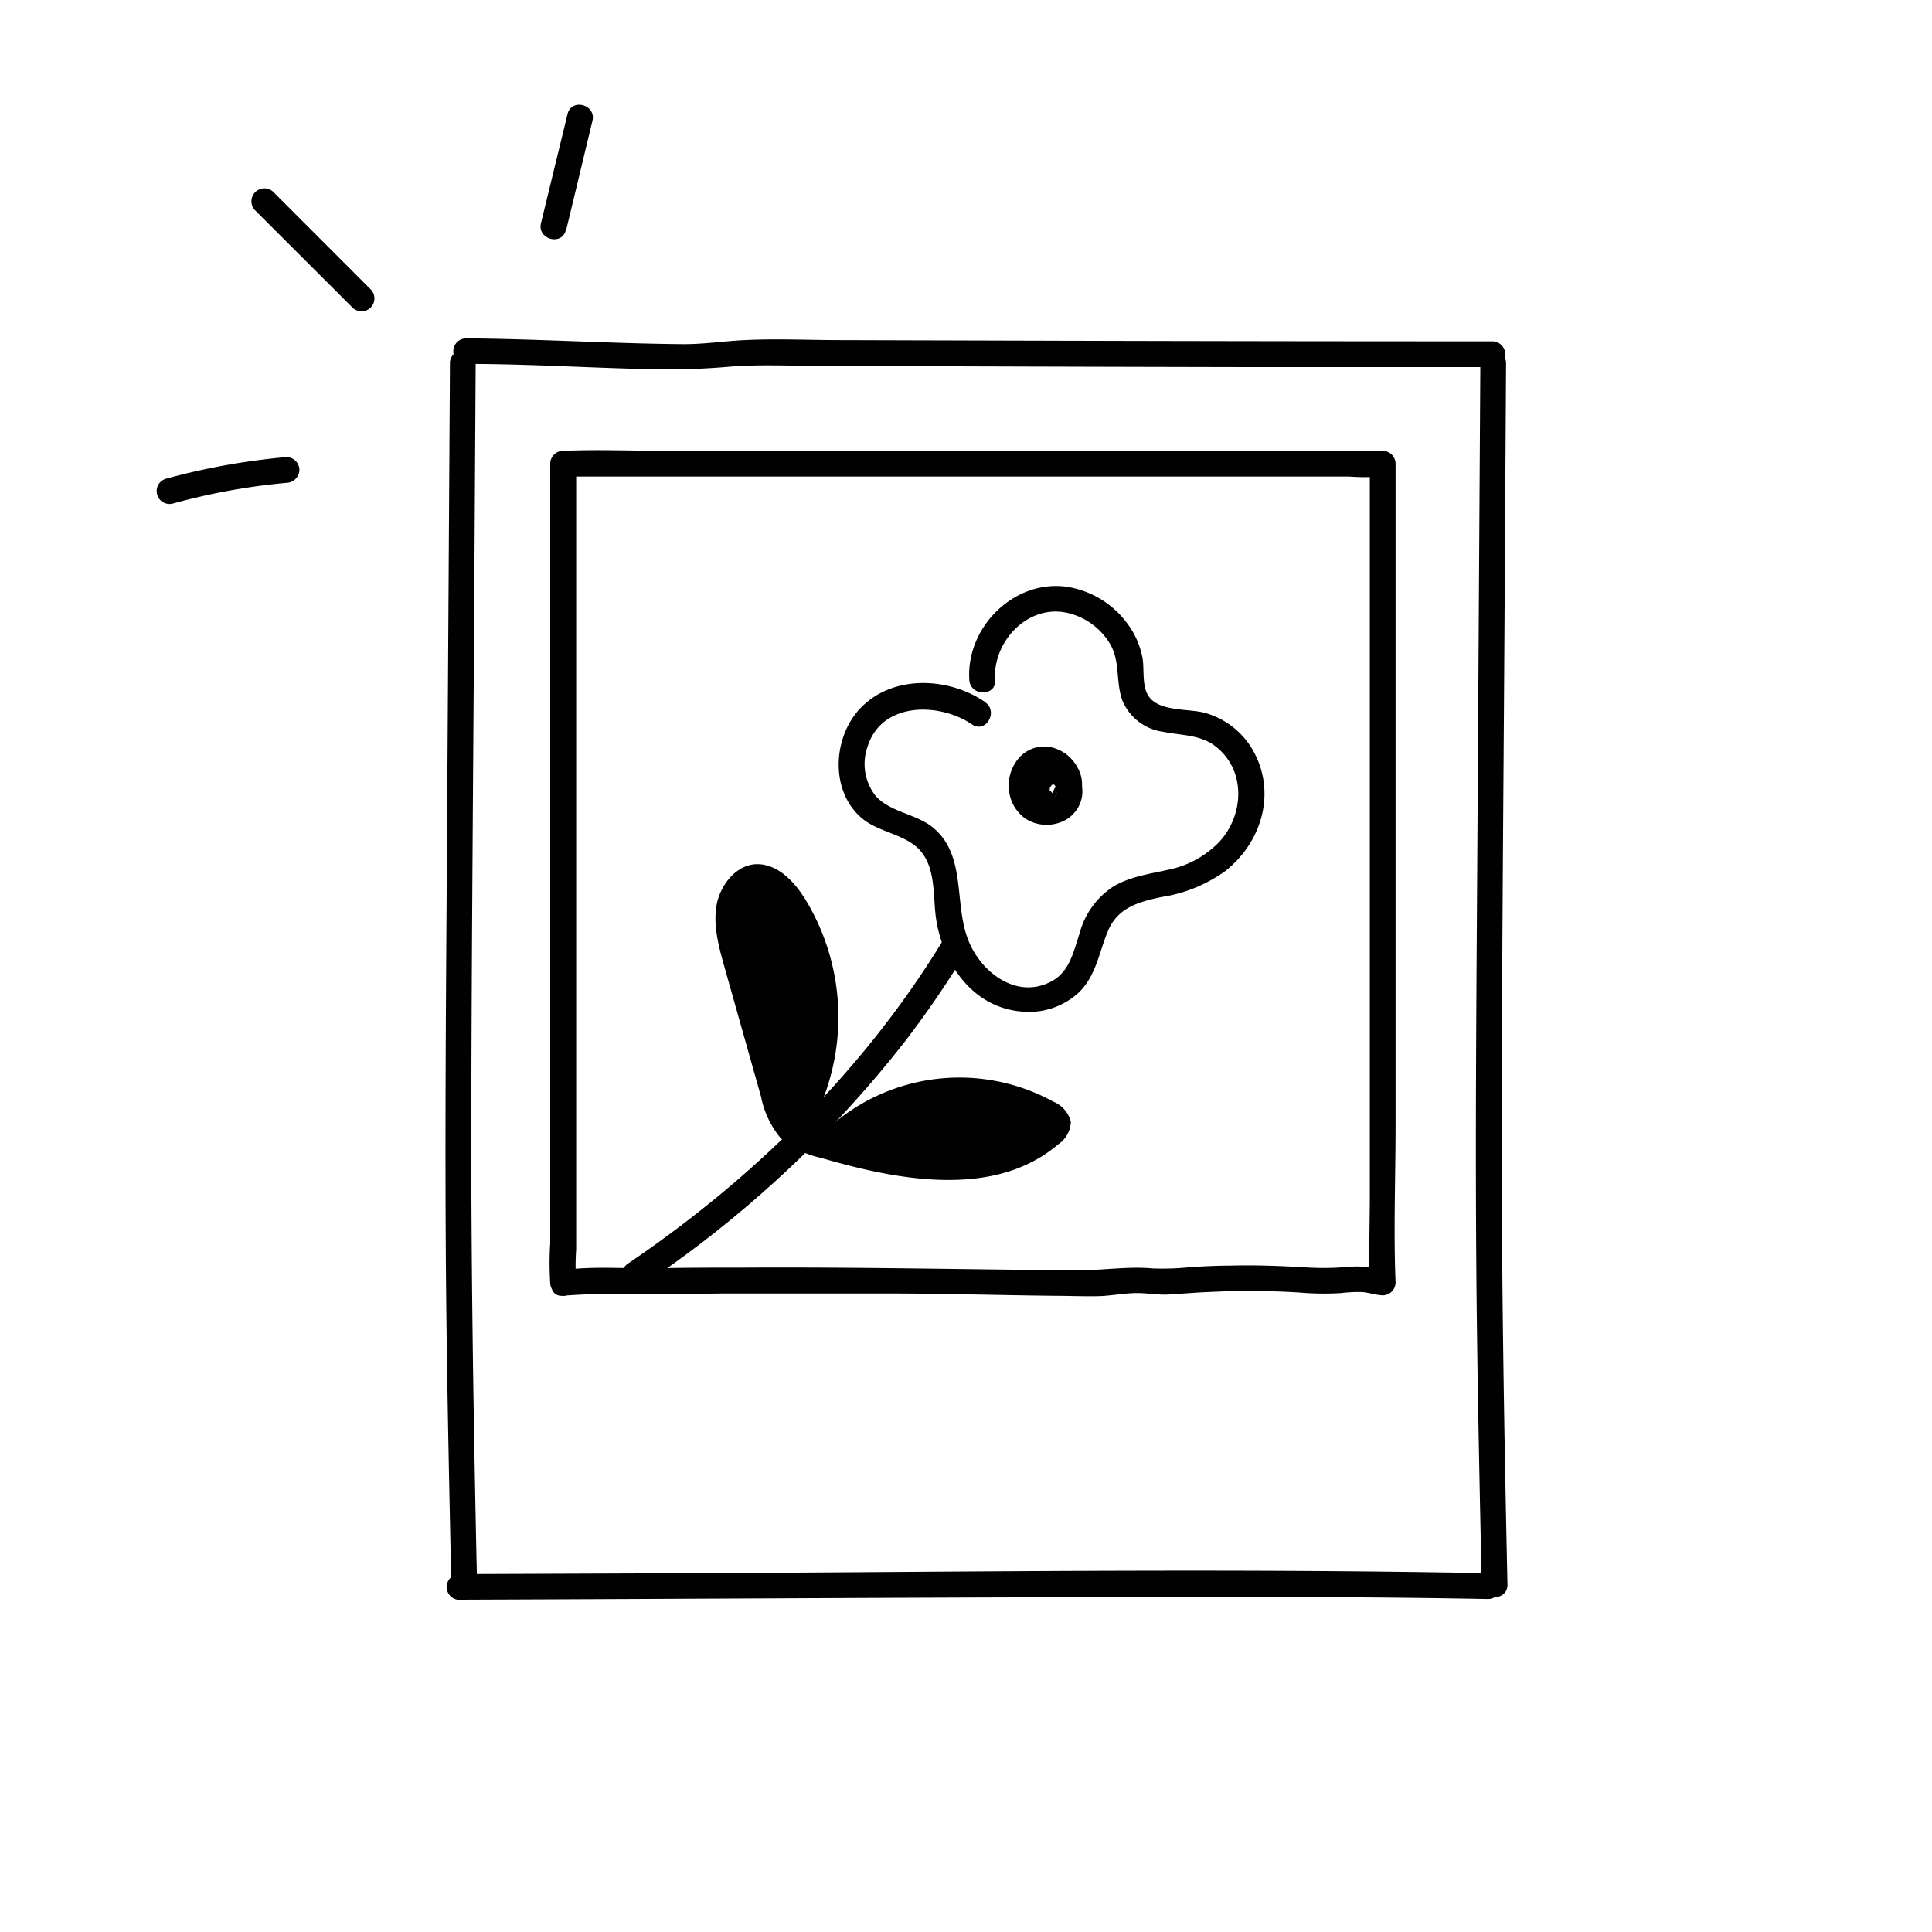 <svg xmlns="http://www.w3.org/2000/svg" viewBox="0 0 48 48"><g fill="#010101"><path d="M14.315 31.876a6.046 6.046 0 010-.834V11.52l-.32.32h19.522c.267.02.535.02.802 0a.183.183 0 01.034 0l-.32-.32v18.155c0 .73-.028 1.465 0 2.195l.32-.32c-.139 0-.273-.056-.412-.073a2.703 2.703 0 00-.473 0c-.31.027-.62.033-.93.017-.666-.04-1.32-.068-1.989-.049-.313 0-.629.017-.943.034-.32.035-.642.047-.964.035-.64-.058-1.295.055-1.943.049-2.742-.026-5.48-.084-8.222-.069-.762 0-1.526 0-2.287.02-.725 0-1.472-.054-2.193.038-.403.051-.408.693 0 .64.643-.048 1.288-.06 1.933-.034l2.028-.021h4.122c1.374 0 2.729.042 4.094.057.35 0 .7.015 1.05.01.313 0 .62-.063.934-.076.313-.013.582.051.877.034.332-.017.665-.051 1-.062a19.84 19.84 0 012.253.013c.346.03.693.034 1.039.013.173-.022.348-.03.523-.024.17.015.33.073.503.081a.322.322 0 00.32-.32c-.053-1.303 0-2.617 0-3.92V11.52a.324.324 0 00-.32-.32H16.51c-.824 0-1.66-.036-2.483 0h-.037a.324.324 0 00-.32.32v19.364a7.727 7.727 0 000 .994.333.333 0 00.32.32.32.32 0 00.325-.322zm-7.202-20.52c-1.01.09-2.01.27-2.987.537a.32.32 0 00.17.617 16.026 16.026 0 012.823-.514.329.329 0 00.32-.32.324.324 0 00-.32-.32h-.006zm6.952-5.634l.655-2.723c.096-.398-.52-.57-.619-.168l-.661 2.716c-.096.399.52.57.619.168l.006.007zM9.22 7.2L6.782 4.76a.322.322 0 00-.455.454l2.441 2.438A.32.32 0 009.22 7.2zm2.198 32.544c6.634-.023 13.269-.07 19.901-.066 1.884 0 3.766.013 5.647.049.412 0 .412-.64 0-.64-6.634-.13-13.275-.028-19.908 0l-5.64.021a.32.32 0 100 .64v-.004z"/><path d="M11.179 9.024l-.073 11.842c-.025 3.951-.062 7.893-.015 11.853.026 2.219.075 4.435.122 6.654 0 .412.64.412.64 0-.086-3.936-.152-7.87-.143-11.806.008-3.936.043-7.893.068-11.85l.04-6.693a.32.32 0 10-.64 0zm25.6 0l-.073 11.842c-.025 3.951-.062 7.893-.015 11.853.026 2.219.075 4.435.122 6.654 0 .412.64.412.64 0-.086-3.936-.152-7.87-.143-11.806.008-3.936.043-7.893.068-11.85l.04-6.693a.32.32 0 00-.64 0z"/><path d="M11.578 9.041c1.58 0 3.157.105 4.738.134.606.01 1.213-.012 1.817-.066.694-.055 1.393-.023 2.087-.021 3.588.014 7.176.025 10.762.032h6.095a.32.32 0 100-.64c-3.605 0-7.21-.005-10.814-.015l-5.356-.015c-.802 0-1.613-.04-2.415 0-.508.024-1.011.103-1.52.1-1.798-.015-3.592-.13-5.39-.143a.32.32 0 100 .64l-.004-.006zm4.349 22.912a28.105 28.105 0 006.556-6.078 24.533 24.533 0 001.464-2.133c.213-.352-.337-.674-.553-.322-1.965 3.2-4.693 5.873-7.79 7.972-.34.228-.02.783.323.553v.008z"/><path d="M20.115 28.013a5.623 5.623 0 00-.12-5.69c-.268-.426-.673-.853-1.181-.853s-.917.505-1.01 1.013c-.09.508.05 1.024.189 1.521l.915 3.243a2.3 2.3 0 00.49 1.032c.287.244.63.41.999.487 1.973.58 4.333.998 5.896-.337a.702.702 0 00.312-.555.727.727 0 00-.427-.5 4.853 4.853 0 00-5.508.573m3.795-10.511c-.902-.617-2.283-.677-3.083.153-.693.72-.768 2.055.024 2.733.427.37 1.116.397 1.478.836.363.44.297 1.108.367 1.626.154 1.133.905 2.25 2.134 2.347a1.824 1.824 0 001.446-.5c.41-.426.48-.99.698-1.506.243-.576.757-.716 1.322-.838a3.657 3.657 0 001.583-.64c.907-.708 1.28-1.935.713-2.974a1.988 1.988 0 00-1.227-.966c-.393-.103-1.118-.026-1.378-.404-.18-.262-.105-.663-.158-.966a2.071 2.071 0 00-.37-.838 2.304 2.304 0 00-1.516-.922c-1.312-.18-2.504 1.016-2.415 2.319.028.407.668.412.64 0-.064-.932.777-1.862 1.75-1.679.453.09.848.365 1.092.757.277.45.147.954.32 1.43.176.423.565.72 1.02.778.426.088.913.07 1.28.35.78.591.731 1.718.102 2.39a2.42 2.42 0 01-1.265.687c-.465.106-.96.17-1.376.426-.407.27-.7.682-.824 1.154-.143.427-.239.924-.66 1.17-.901.522-1.848-.237-2.134-1.08-.32-.909-.026-2.078-.88-2.744-.426-.324-1.045-.362-1.399-.768a1.29 1.29 0 01-.19-1.23c.355-1.106 1.782-1.09 2.592-.538.342.232.662-.322.323-.553l-.009-.01z"/><path d="M26.763 19.93a.853.853 0 000-.875.99.99 0 00-.67-.495.838.838 0 00-.815.316 1.047 1.047 0 00-.213.719c.017.296.167.57.41.742a.97.97 0 00.867.094.82.82 0 00.55-.755.853.853 0 00-.439-.751.69.69 0 00-.913.31.774.774 0 00-.096.439.64.64 0 00.295.495.322.322 0 00.437-.116.326.326 0 00-.115-.426c-.043-.028.055.05.032.023l-.022-.02c-.049-.046.037.067 0 .016a.096.096 0 00-.012-.026s.03.086.019.047c-.01-.038-.02-.096 0-.025.02.07 0 0 0-.015s.021-.094 0 .015a.305.305 0 010-.047c0-.039.051-.098 0 0 0-.015.015-.032.025-.05.011-.016.058-.061-.012 0 .015-.014.025-.03.04-.042.051-.05-.068.043 0 0l.02-.013c.027-.017.06 0-.033.013l.045-.013c.05-.013-.08 0-.042 0a.16.16 0 00.032 0h.027c-.091 0-.066-.01-.032 0h.032c.03 0 .034.03-.034-.015l.051.03c.056.032-.062-.055 0 0 0 0 .069.079.028.028-.04-.051 0 0 .015.023.015.024.036.103 0 0 0 .017.013.034.017.051a.284.284 0 010 .041v-.03.062c0 .021-.021.083 0 0 0 .021 0 .045-.017.066-.017.021-.026.04.017-.038l-.017.038a.213.213 0 01-.017.024c-.02.032-.043.032.017-.017l-.04.04c-.058.056.063-.04 0 0l-.062.036c-.073.037.072-.025 0 0-.022 0-.043.013-.064.02a.26.26 0 01-.037 0h.04-.145c.108 0 .03 0 0 0l-.058-.018c-.03-.01-.049-.036.024 0l-.041-.02-.055-.035c-.032-.02.068.058.03.021l-.02-.017-.042-.045c-.018-.019-.026-.044.025.035l-.021-.03c0-.02-.022-.037-.03-.056l-.013-.021.02.04a.335.335 0 00-.022-.06c0-.02 0-.04-.015-.061a.164.164 0 010-.032v-.075a.162.162 0 000-.032v.034a1.045 1.045 0 01.045-.166c-.036.113 0 .026 0 0l.025-.043a.151.151 0 00.022-.03s-.056.069-.026.037a.405.405 0 01.04-.045l.02-.017c.036-.036-.068.047-.026.019.043-.028.034-.023.052-.032l.023-.013c.038-.021-.04.017-.043.017l.064-.021h.028c.056-.015-.083 0-.03 0h.081c.007 0-.09-.015-.045 0h.039c.02 0 .098.036.038 0-.06-.036.024.013.037.02l.057.038c.045.03-.053-.047-.025-.02l.032.028c.017.017.036.034.053.053l.017.024c-.066-.073-.032-.043-.017-.021a.51.51 0 01.045.072l.012.024c.026.049-.027-.075-.01-.026a.433.433 0 01.021.07.2.2 0 010 .034c.013.054 0-.087 0-.032a.337.337 0 010 .067v.038c0 .009.015-.092 0-.032 0 .021-.015.043-.02.064.027-.09.027-.058 0-.034a.452.452 0 01-.025.043.32.32 0 00.555.322l.01.015z"/></g></svg>